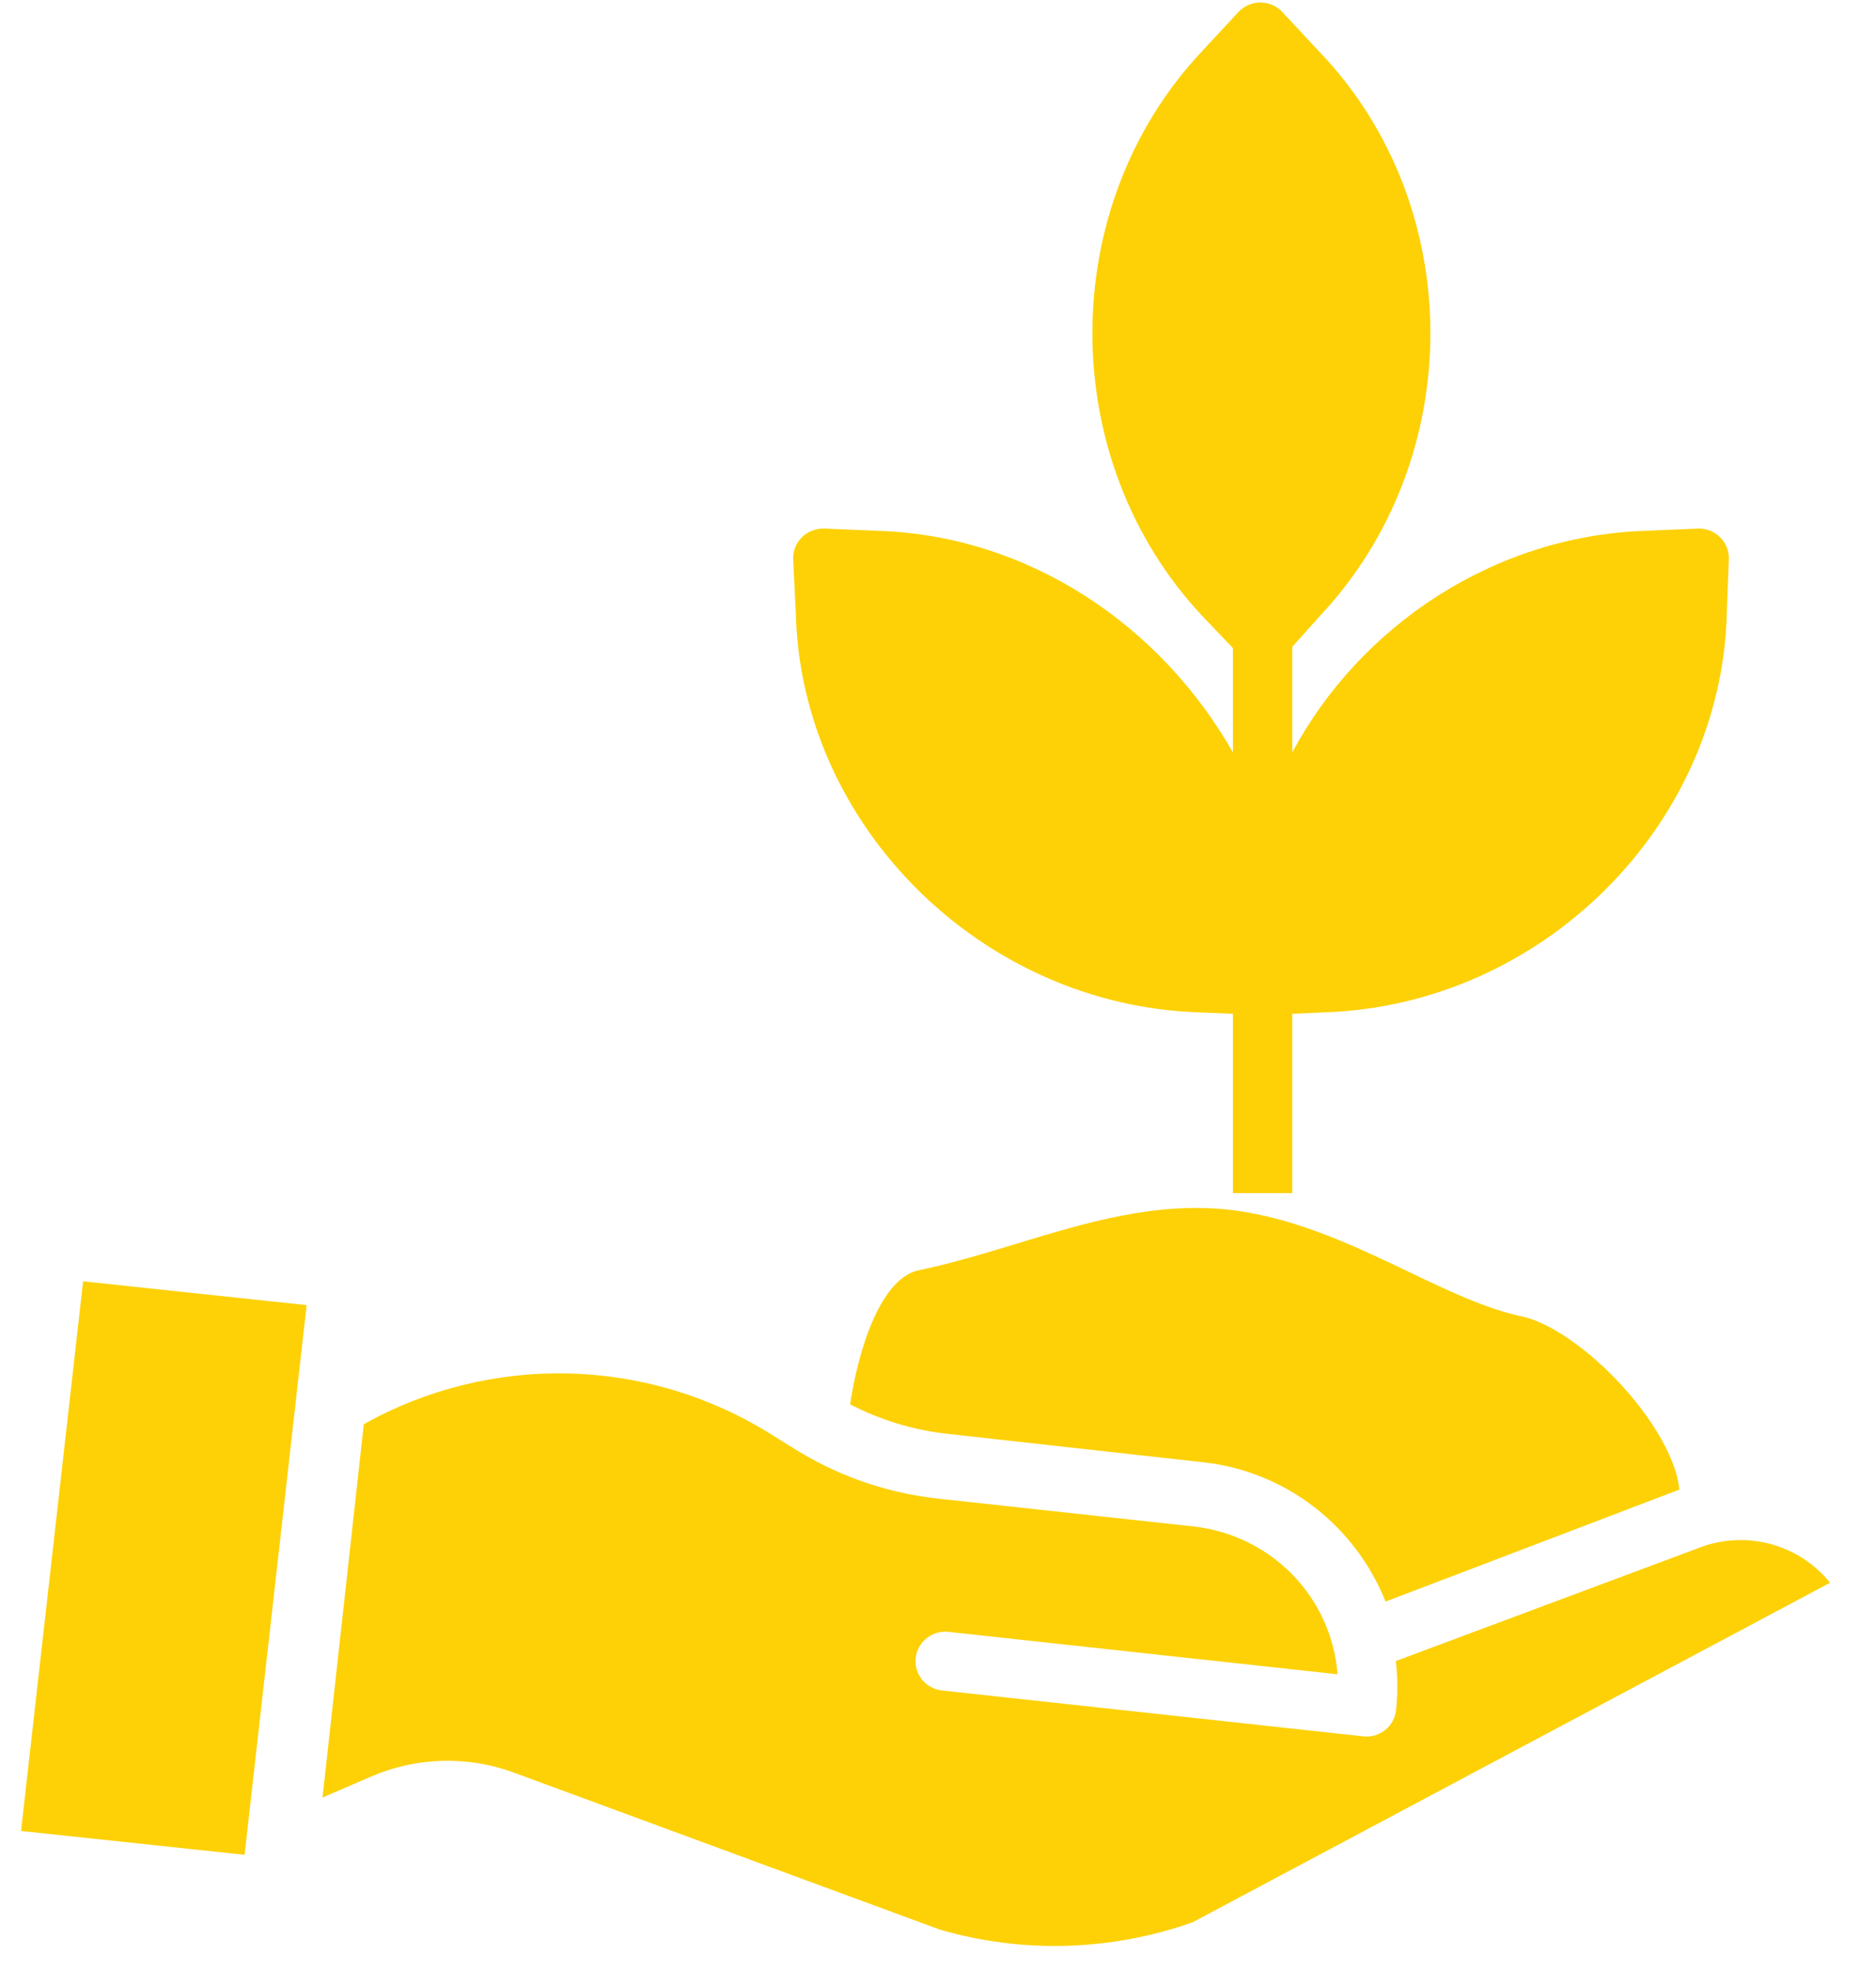 <svg width="40" height="42" viewBox="0 0 40 42" fill="none" xmlns="http://www.w3.org/2000/svg">
<path d="M1.772 27.304L0.449 39.016L5.215 39.524L6.538 27.811L1.772 27.304Z" fill="#FDD105"/>
<path d="M25.553 21.572L26.288 21.602V25.424H27.554V21.602L28.247 21.572C32.874 21.417 36.713 17.597 36.819 13.055L36.862 11.918C36.865 11.831 36.85 11.744 36.818 11.663C36.786 11.582 36.737 11.509 36.675 11.447C36.613 11.386 36.538 11.338 36.457 11.307C36.375 11.275 36.288 11.261 36.2 11.264L35.071 11.312C31.859 11.42 29 13.333 27.554 16.032V13.782L28.133 13.137C31.294 9.781 31.284 4.38 28.123 1.094L27.341 0.256C27.281 0.192 27.209 0.141 27.129 0.106C27.048 0.071 26.961 0.053 26.874 0.053C26.786 0.053 26.699 0.071 26.619 0.106C26.538 0.141 26.466 0.192 26.406 0.256L25.628 1.094C22.501 4.416 22.52 9.818 25.643 13.134L26.288 13.81V16.033C24.752 13.333 21.948 11.42 18.739 11.312L17.577 11.264C17.489 11.261 17.401 11.275 17.319 11.307C17.237 11.338 17.162 11.386 17.099 11.447C17.037 11.509 16.988 11.582 16.956 11.663C16.924 11.744 16.909 11.831 16.912 11.918L16.968 13.055C17.074 17.597 20.931 21.417 25.553 21.572ZM36.188 32.997L36.173 33.003L29.762 35.395C29.803 35.743 29.804 36.096 29.766 36.445C29.757 36.527 29.732 36.606 29.692 36.678C29.652 36.751 29.598 36.815 29.533 36.866C29.468 36.918 29.394 36.956 29.314 36.979C29.234 37.002 29.151 37.009 29.068 37L20.089 36.023C20.006 36.014 19.926 35.99 19.852 35.95C19.779 35.911 19.714 35.857 19.661 35.793C19.609 35.728 19.57 35.654 19.546 35.575C19.523 35.495 19.515 35.412 19.524 35.33C19.533 35.247 19.559 35.167 19.599 35.095C19.64 35.022 19.694 34.958 19.759 34.907C19.825 34.855 19.9 34.817 19.98 34.794C20.06 34.771 20.145 34.765 20.227 34.774L28.519 35.677C28.458 34.88 28.118 34.129 27.558 33.554C26.998 32.98 26.253 32.617 25.453 32.528L19.99 31.933C18.963 31.82 17.973 31.489 17.086 30.962C17.077 30.957 17.069 30.952 17.061 30.947C17.029 30.928 16.998 30.91 16.967 30.891L16.434 30.559C15.141 29.751 13.652 29.305 12.125 29.268C10.598 29.23 9.088 29.604 7.757 30.348L6.877 38.303L7.91 37.858C8.878 37.438 9.973 37.409 10.964 37.775L20.042 41.119C21.81 41.631 23.696 41.576 25.43 40.961L39.02 33.727C38.691 33.318 38.237 33.027 37.726 32.895C37.216 32.764 36.676 32.8 36.188 32.997Z" fill="#FDD105"/>
<path d="M32.449 28.052C31.679 27.887 30.875 27.503 30.025 27.096C28.907 26.562 27.641 25.956 26.279 25.787C24.68 25.589 23.152 26.053 21.675 26.502C20.994 26.709 20.29 26.923 19.594 27.067C18.746 27.241 18.28 28.867 18.127 29.925C18.769 30.258 19.464 30.47 20.18 30.551L25.669 31.161C26.518 31.256 27.327 31.582 28.009 32.104C28.691 32.626 29.221 33.325 29.543 34.128L35.806 31.742C35.777 31.4 35.61 30.965 35.322 30.497C34.608 29.336 33.319 28.24 32.449 28.052Z" fill="#FDD105"/>
</svg>
